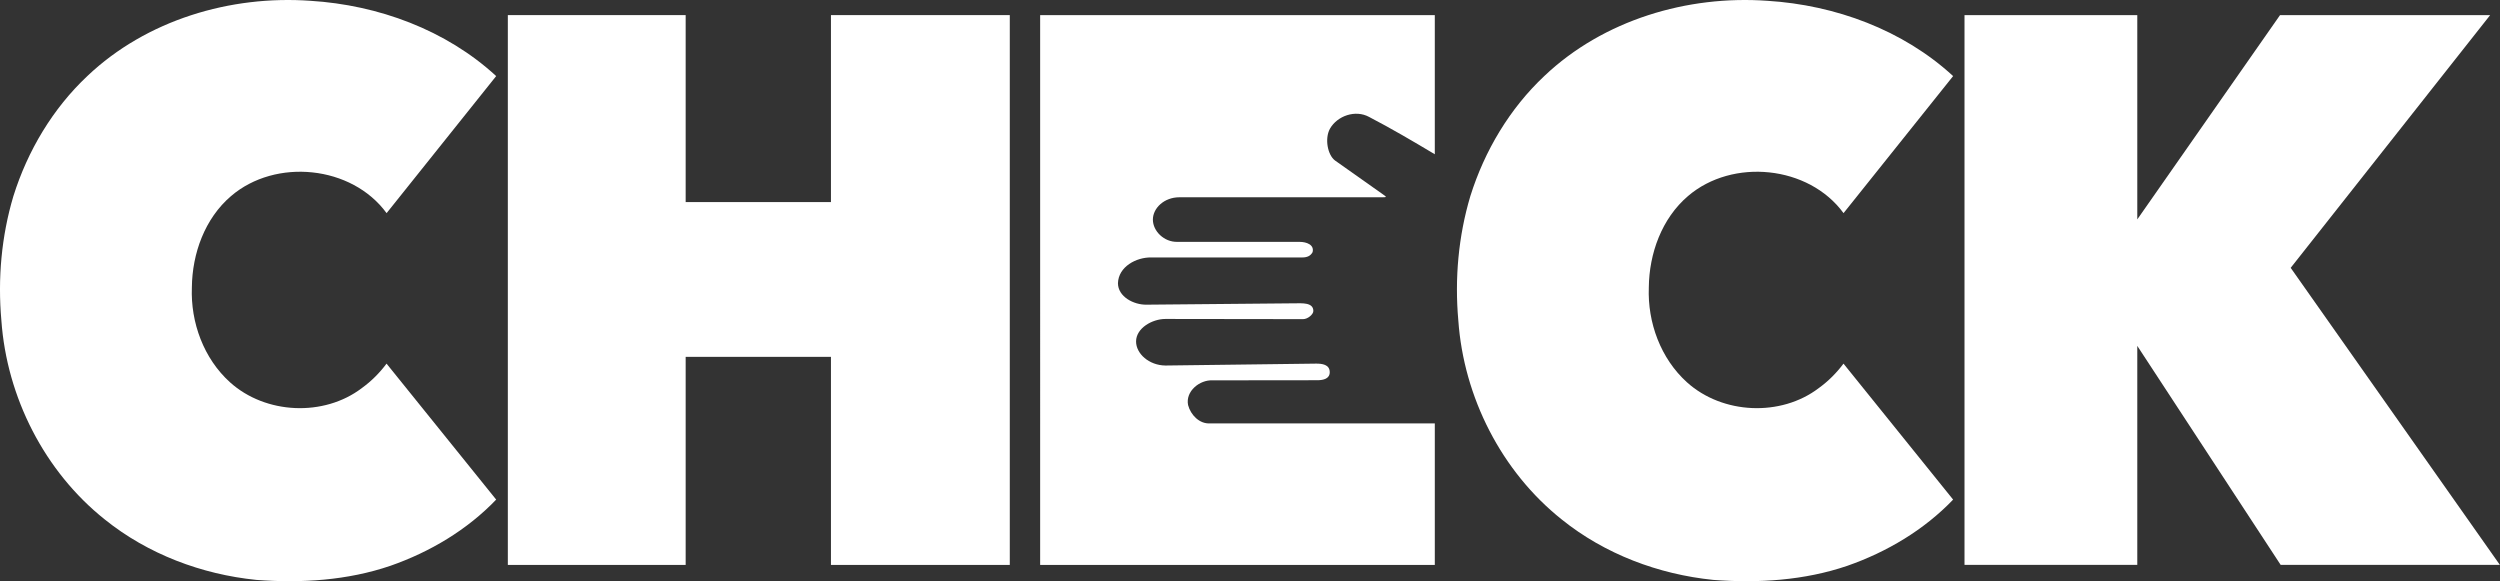<svg width="1062.9pt" height="247.1pt" version="1.1" viewBox="0 0 1062.9 247.1" xmlns="http://www.w3.org/2000/svg">
 <rect x="0" y="0" width="1062.9" height="247.1" fill="#333333" stroke="none"/>
 <path d="m656.64 32.267c25.07-23.76 60.76-34.38 94.85-31.92 28.76 1.8 57.54 12.33 78.9 32l-46.59 58.27c-14.81-20.28-47.21-23.48-66.13-7.26-11.16 9.52-16.52 24.43-16.66 38.84-0.58 14.92 5.04 30.24 16.22 40.34 15.08 13.6 39.9 14.78 56.08 2.43 4-2.89 7.52-6.42 10.47-10.37l46.61 57.81c-12.37 12.91-28.14 22.27-44.95 28.14-18.27 6.24-37.88 7.45-57.02 6-23.28-2.36-46.12-10.96-64.42-25.68-25.65-20.42-41.69-52.04-43.98-84.65-1.58-17.71 0.02-35.77 5.11-52.83 6.05-19.28 16.73-37.25 31.51-51.12z" fill="#fff"/>
 <path d="m215.91 6.422h75.605v79.495h61.775v-79.495h76.03v233.76h-76.03v-88.465h-61.775v88.465h-75.605z" fill="#fff"/>
 <path d="m442.23 6.422h167.79v59.165c-9.2-5.49-18.44-10.94-27.95-15.88-5.79-3.146-13.503-0.509-16.648 5.048-2.3 4.247-0.949 11.135 2.148 13.462l20.408 14.424c1.659 1.132 1.674 1.231-0.312 1.231h-86.226c-6.546 0-11.28 4.675-11.28 9.48 0 4.977 4.83 9.59 10.35 9.48h52c3.014 0 6.35 1.245 5.55 4.375-0.85 1.57-2.252 2.25-4.38 2.25h-64.21c-6.33-0.12-13.95 3.91-14.16 10.94 0 5.731 6.69 9.27 12.24 9.14l62.97-0.58c2.998 0 7.86-0.464 7.86 3.27 0 1.411-2.334 3.46-4.37 3.46l-58.52-0.08c-5.601 0-12.48 3.889-12.48 9.59 0 5.134 5.45 10.131 12.48 10.21l64.1-0.81c2.354 0 5.76 0.303 5.76 3.65 0 2.83-2.79 3.346-4.97 3.41l-44.79 0.05c-5.49-0.29-11.64 4.6-10.47 10.5 1.06 4.13 4.8 8.1 9.34 7.8h95.56v60.175h-167.79z" fill="#fff"/>
 <path d="m835.23 6.422h73.46v86.855l60.69-86.855h89.34l-84.81 107.45 88.94 126.3h-93.2l-60.96-93.115v93.115h-73.46z" fill="#fff"/>
 <path d="m37.204 32.267c25.07-23.76 60.76-34.38 94.85-31.92 28.76 1.8 57.54 12.33 78.9 32l-46.59 58.27c-14.81-20.28-47.21-23.48-66.13-7.26-11.16 9.52-16.52 24.43-16.66 38.84-0.58 14.92 5.04 30.24 16.22 40.34 15.08 13.6 39.9 14.78 56.08 2.43 4-2.89 7.52-6.42 10.47-10.37l46.61 57.81c-12.37 12.91-28.14 22.27-44.95 28.14-18.27 6.24-37.88 7.45-57.02 6-23.28-2.36-46.12-10.96-64.42-25.68-25.65-20.42-41.69-52.04-43.98-84.65-1.58-17.71 0.02-35.77 5.11-52.83 6.05-19.28 16.73-37.25 31.51-51.12z" fill="#fff"/>
</svg>
